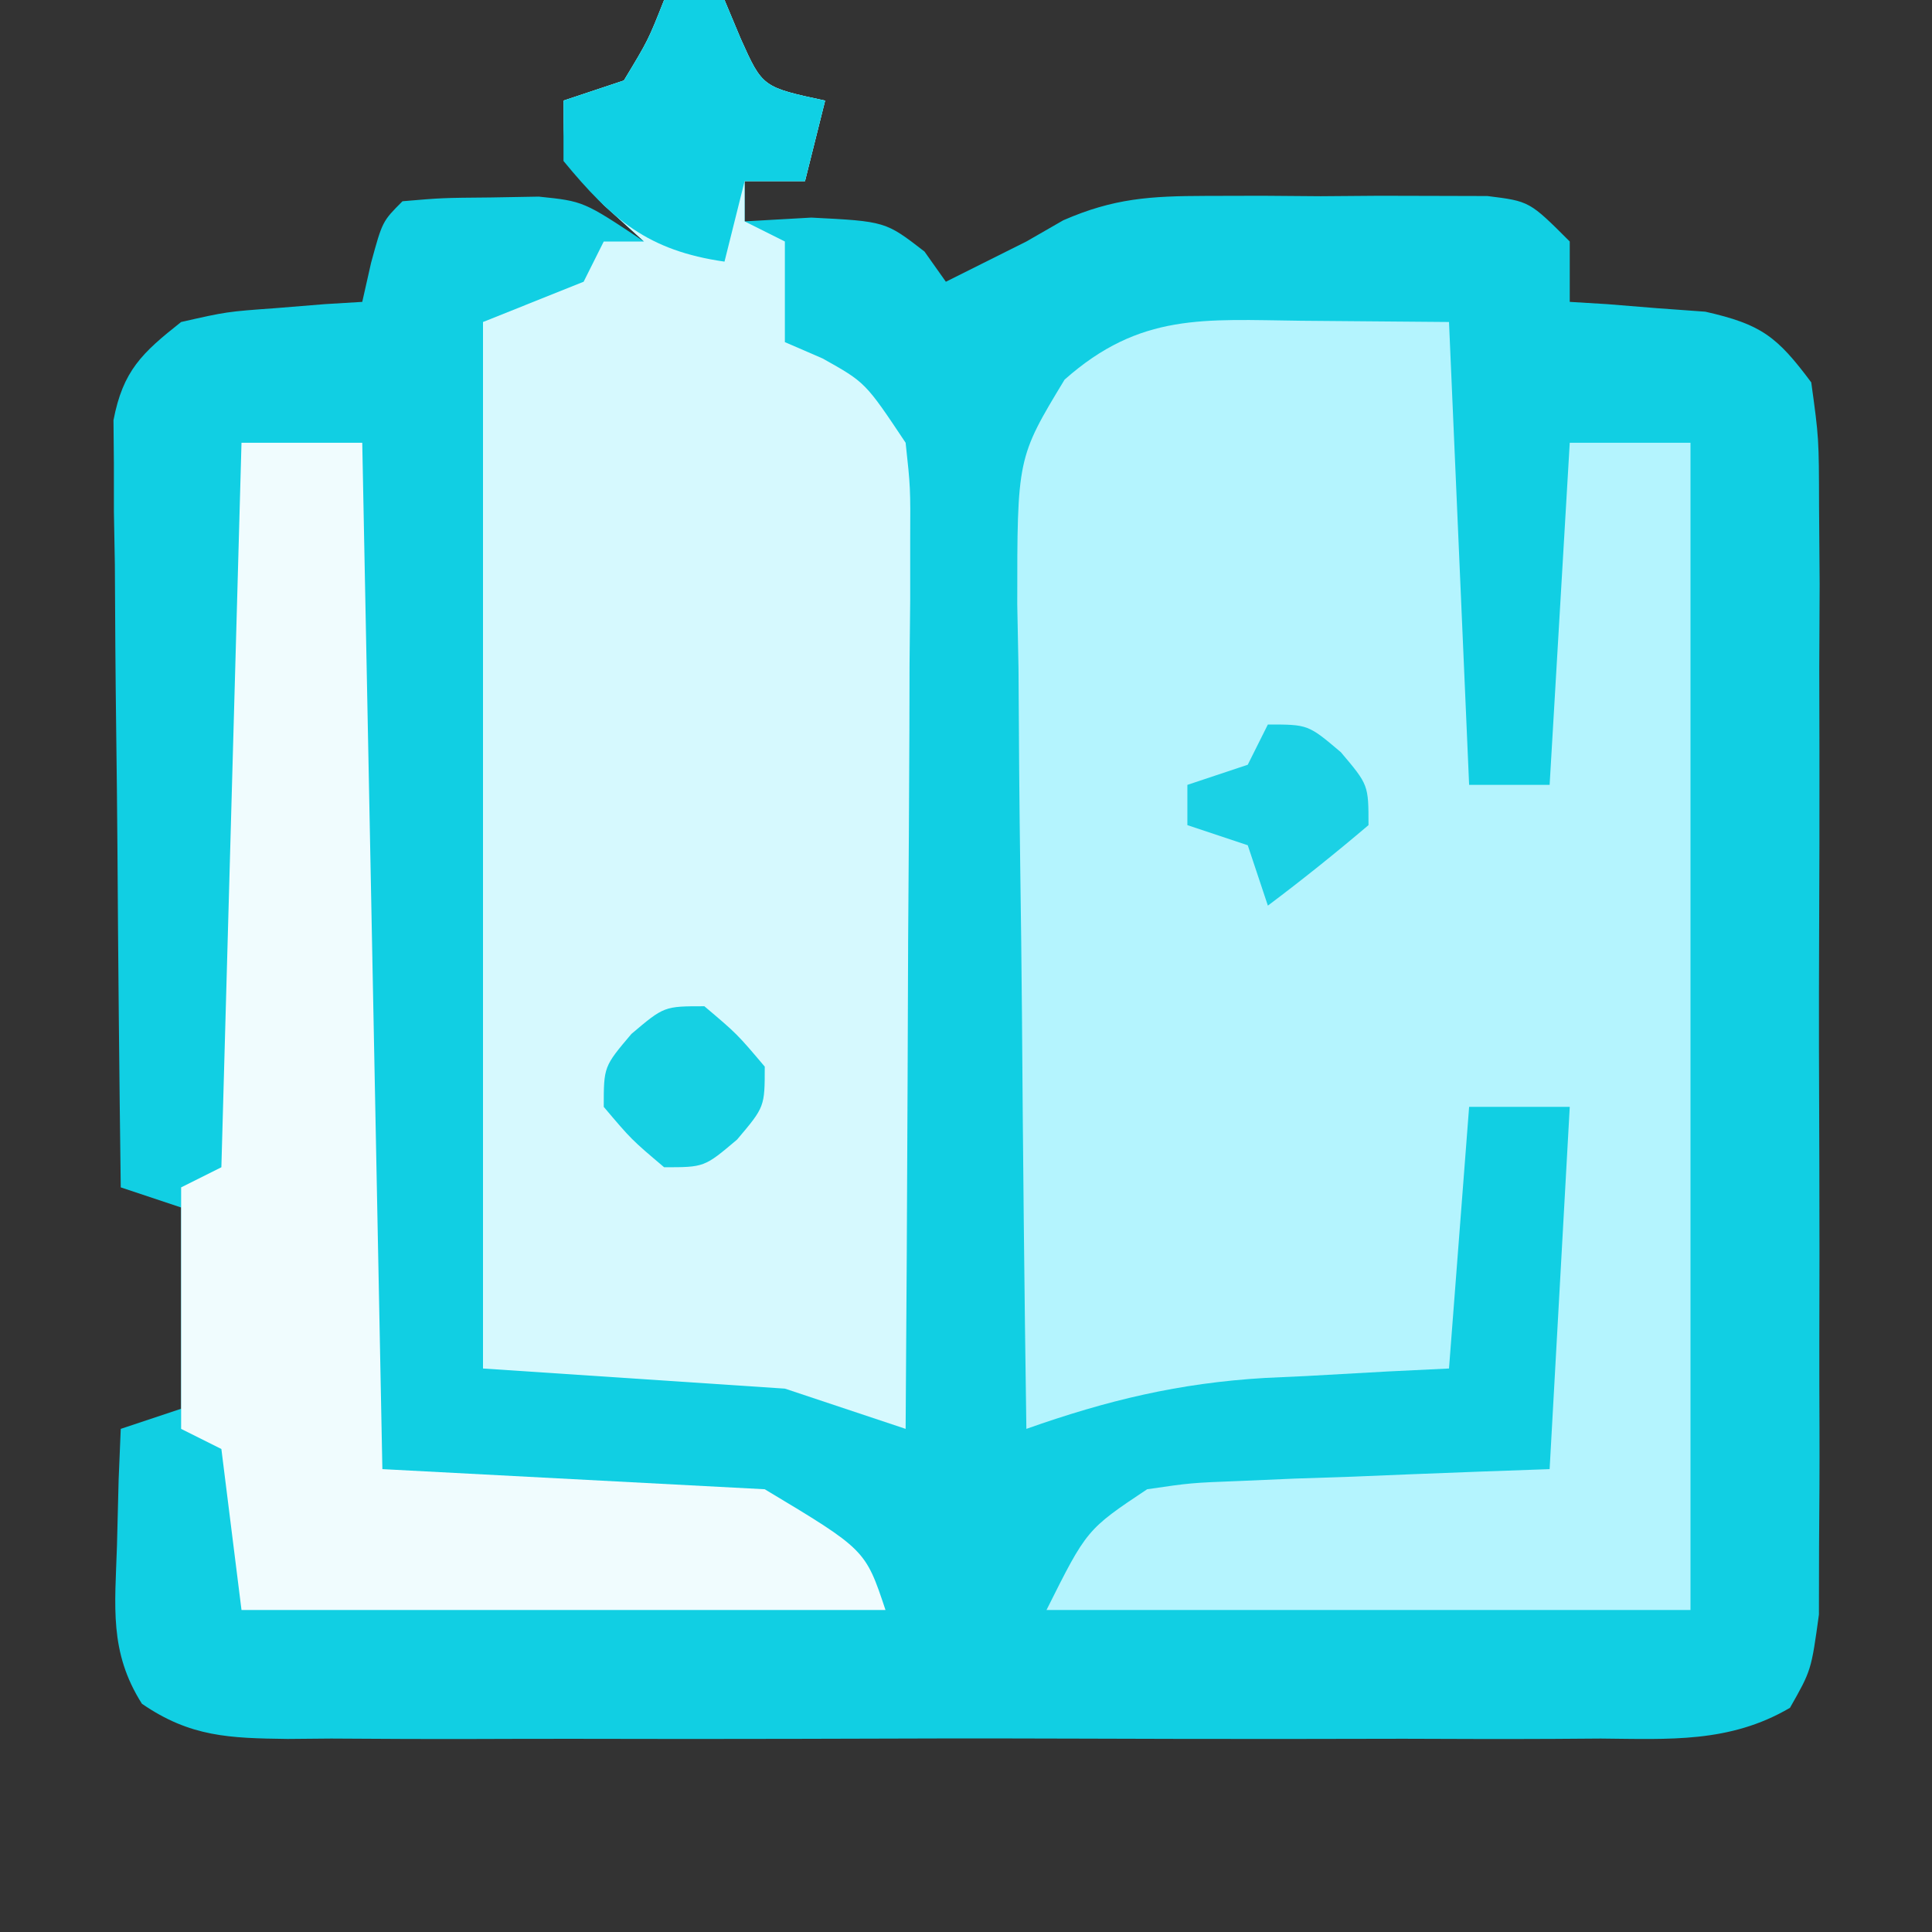 <?xml version="1.0" encoding="UTF-8"?>
<svg version="1.1" xmlns="http://www.w3.org/2000/svg" width="96" height="96">
<rect width="100%" height="100%" fill="#333333" stroke="none"/>
<path d="M0 0 C0.99 0 1.98 0 3 0 C3.268 0.639 3.536 1.279 3.812 1.938 C4.887 4.331 4.887 4.331 8 5 C7.67 6.32 7.34 7.64 7 9 C6.01 9 5.02 9 4 9 C4 9.66 4 10.32 4 11 C5.093 10.938 6.186 10.876 7.312 10.812 C11 11 11 11 12.938 12.5 C13.288 12.995 13.639 13.49 14 14 C14.578 13.711 15.155 13.422 15.75 13.125 C16.492 12.754 17.235 12.383 18 12 C18.605 11.652 19.21 11.305 19.833 10.946 C22.352 9.846 24.173 9.742 26.914 9.734 C28.302 9.731 28.302 9.731 29.719 9.727 C30.678 9.734 31.637 9.742 32.625 9.75 C33.592 9.742 34.559 9.735 35.555 9.727 C36.478 9.729 37.401 9.732 38.352 9.734 C39.195 9.737 40.039 9.739 40.909 9.741 C43 10 43 10 45 12 C45 12.99 45 13.98 45 15 C45.615 15.037 46.23 15.075 46.863 15.113 C47.672 15.179 48.48 15.245 49.312 15.312 C50.113 15.371 50.914 15.429 51.738 15.488 C54.522 16.118 55.298 16.719 57 19 C57.381 21.77 57.381 21.77 57.388 25.168 C57.398 26.439 57.407 27.711 57.417 29.021 C57.411 30.41 57.405 31.799 57.398 33.188 C57.4 34.611 57.403 36.034 57.407 37.458 C57.412 40.44 57.405 43.423 57.391 46.405 C57.374 50.229 57.384 54.052 57.402 57.875 C57.413 60.814 57.409 63.753 57.401 66.693 C57.399 68.102 57.402 69.512 57.409 70.922 C57.417 72.892 57.403 74.862 57.388 76.832 C57.386 77.953 57.383 79.075 57.381 80.23 C57 83 57 83 55.942 84.861 C52.943 86.62 49.925 86.417 46.547 86.388 C45.79 86.393 45.034 86.399 44.255 86.404 C41.753 86.417 39.252 86.409 36.75 86.398 C35.013 86.4 33.275 86.403 31.538 86.407 C27.896 86.412 24.255 86.405 20.613 86.391 C15.942 86.374 11.272 86.384 6.601 86.402 C3.013 86.413 -0.574 86.409 -4.162 86.401 C-5.884 86.399 -7.607 86.402 -9.329 86.409 C-11.735 86.416 -14.141 86.405 -16.547 86.388 C-17.261 86.394 -17.975 86.4 -18.71 86.407 C-21.586 86.369 -23.541 86.316 -25.948 84.658 C-27.584 82.079 -27.284 79.819 -27.188 76.812 C-27.147 75.182 -27.147 75.182 -27.105 73.52 C-27.053 72.272 -27.053 72.272 -27 71 C-25.515 70.505 -25.515 70.505 -24 70 C-24 66.7 -24 63.4 -24 60 C-24.99 59.67 -25.98 59.34 -27 59 C-27.074 53.358 -27.129 47.717 -27.165 42.075 C-27.18 40.155 -27.2 38.236 -27.226 36.316 C-27.263 33.558 -27.28 30.801 -27.293 28.043 C-27.308 27.184 -27.324 26.324 -27.34 25.439 C-27.34 24.638 -27.34 23.837 -27.341 23.012 C-27.347 22.309 -27.354 21.605 -27.361 20.879 C-26.888 18.417 -25.943 17.536 -24 16 C-21.738 15.488 -21.738 15.488 -19.312 15.312 C-18.1 15.214 -18.1 15.214 -16.863 15.113 C-16.248 15.076 -15.634 15.039 -15 15 C-14.783 14.041 -14.783 14.041 -14.562 13.062 C-14 11 -14 11 -13 10 C-11.039 9.832 -11.039 9.832 -8.625 9.812 C-7.834 9.798 -7.042 9.784 -6.227 9.77 C-4 10 -4 10 -1 12 C-1.66 11.402 -2.32 10.804 -3 10.188 C-5 8 -5 8 -5 5 C-4.01 4.67 -3.02 4.34 -2 4 C-0.791 2 -0.791 2 0 0 Z " fill="#11CFE3" transform="translate(33,0)"/>
<path d="M0 0 C2.434 0.021 4.867 0.041 7.375 0.062 C7.705 7.652 8.035 15.242 8.375 23.062 C9.695 23.062 11.015 23.062 12.375 23.062 C12.705 17.453 13.035 11.842 13.375 6.062 C15.355 6.062 17.335 6.062 19.375 6.062 C19.375 25.203 19.375 44.343 19.375 64.062 C8.815 64.062 -1.745 64.062 -12.625 64.062 C-10.625 60.062 -10.625 60.062 -7.625 58.062 C-5.448 57.744 -5.448 57.744 -2.957 57.648 C-1.618 57.59 -1.618 57.59 -0.252 57.531 C0.677 57.5 1.606 57.469 2.562 57.438 C3.973 57.379 3.973 57.379 5.412 57.32 C7.733 57.226 10.054 57.143 12.375 57.062 C12.705 51.123 13.035 45.182 13.375 39.062 C11.725 39.062 10.075 39.062 8.375 39.062 C8.045 43.352 7.715 47.642 7.375 52.062 C6.362 52.111 5.349 52.16 4.305 52.211 C2.953 52.286 1.602 52.362 0.25 52.438 C-0.415 52.468 -1.08 52.499 -1.766 52.531 C-6.045 52.783 -9.601 53.641 -13.625 55.062 C-13.726 48.176 -13.796 41.289 -13.845 34.402 C-13.865 32.06 -13.892 29.717 -13.927 27.375 C-13.975 24.006 -13.998 20.638 -14.016 17.27 C-14.036 16.224 -14.057 15.178 -14.078 14.1 C-14.08 6.815 -14.08 6.815 -11.726 2.925 C-7.97 -0.405 -4.79 -0.057 0 0 Z " fill="#B4F4FE" transform="translate(64.625,15.938)"/>
<path d="M0 0 C0.99 0 1.98 0 3 0 C3.268 0.639 3.536 1.279 3.812 1.938 C4.887 4.331 4.887 4.331 8 5 C7.67 6.32 7.34 7.64 7 9 C6.01 9 5.02 9 4 9 C4 9.66 4 10.32 4 11 C4.66 11.33 5.32 11.66 6 12 C6 13.65 6 15.3 6 17 C6.619 17.268 7.237 17.536 7.875 17.812 C10 19 10 19 12 22 C12.241 24.221 12.241 24.221 12.227 26.839 C12.227 27.819 12.227 28.8 12.227 29.811 C12.216 30.867 12.206 31.923 12.195 33.012 C12.192 34.095 12.19 35.178 12.187 36.295 C12.176 39.759 12.15 43.223 12.125 46.688 C12.115 49.035 12.106 51.382 12.098 53.729 C12.076 59.486 12.042 65.243 12 71 C10.02 70.34 8.04 69.68 6 69 C1.05 68.67 -3.9 68.34 -9 68 C-9 50.84 -9 33.68 -9 16 C-7.35 15.34 -5.7 14.68 -4 14 C-3.67 13.34 -3.34 12.68 -3 12 C-2.34 12 -1.68 12 -1 12 C-1.66 11.402 -2.32 10.804 -3 10.188 C-5 8 -5 8 -5 5 C-4.01 4.67 -3.02 4.34 -2 4 C-0.791 2 -0.791 2 0 0 Z " fill="#D6F9FE" transform="translate(33,0)"/>
<path d="M0 0 C1.98 0 3.96 0 6 0 C6.33 16.83 6.66 33.66 7 51 C13.27 51.33 19.54 51.66 26 52 C31 55 31 55 32 58 C21.44 58 10.88 58 0 58 C-0.33 55.36 -0.66 52.72 -1 50 C-1.66 49.67 -2.32 49.34 -3 49 C-3 45.04 -3 41.08 -3 37 C-2.01 36.505 -2.01 36.505 -1 36 C-0.67 24.12 -0.34 12.24 0 0 Z " fill="#F0FCFE" transform="translate(12,22)"/>
<path d="M0 0 C0.99 0 1.98 0 3 0 C3.268 0.639 3.536 1.279 3.812 1.938 C4.887 4.331 4.887 4.331 8 5 C7.67 6.32 7.34 7.64 7 9 C6.01 9 5.02 9 4 9 C3.67 10.32 3.34 11.64 3 13 C-0.785 12.459 -2.592 10.924 -5 8 C-5 7.01 -5 6.02 -5 5 C-4.01 4.67 -3.02 4.34 -2 4 C-0.791 2 -0.791 2 0 0 Z " fill="#10D0E4" transform="translate(33,0)"/>
<path d="M0 0 C2 0 2 0 3.625 1.375 C5 3 5 3 5 5 C3.374 6.382 1.707 7.719 0 9 C-0.33 8.01 -0.66 7.02 -1 6 C-1.99 5.67 -2.98 5.34 -4 5 C-4 4.34 -4 3.68 -4 3 C-3.01 2.67 -2.02 2.34 -1 2 C-0.67 1.34 -0.34 0.68 0 0 Z " fill="#1BD1E5" transform="translate(63,36)"/>
<path d="M0 0 C1.625 1.375 1.625 1.375 3 3 C3 5 3 5 1.625 6.625 C0 8 0 8 -2 8 C-3.625 6.625 -3.625 6.625 -5 5 C-5 3 -5 3 -3.625 1.375 C-2 0 -2 0 0 0 Z " fill="#16D0E3" transform="translate(35,50)"/>
</svg>

